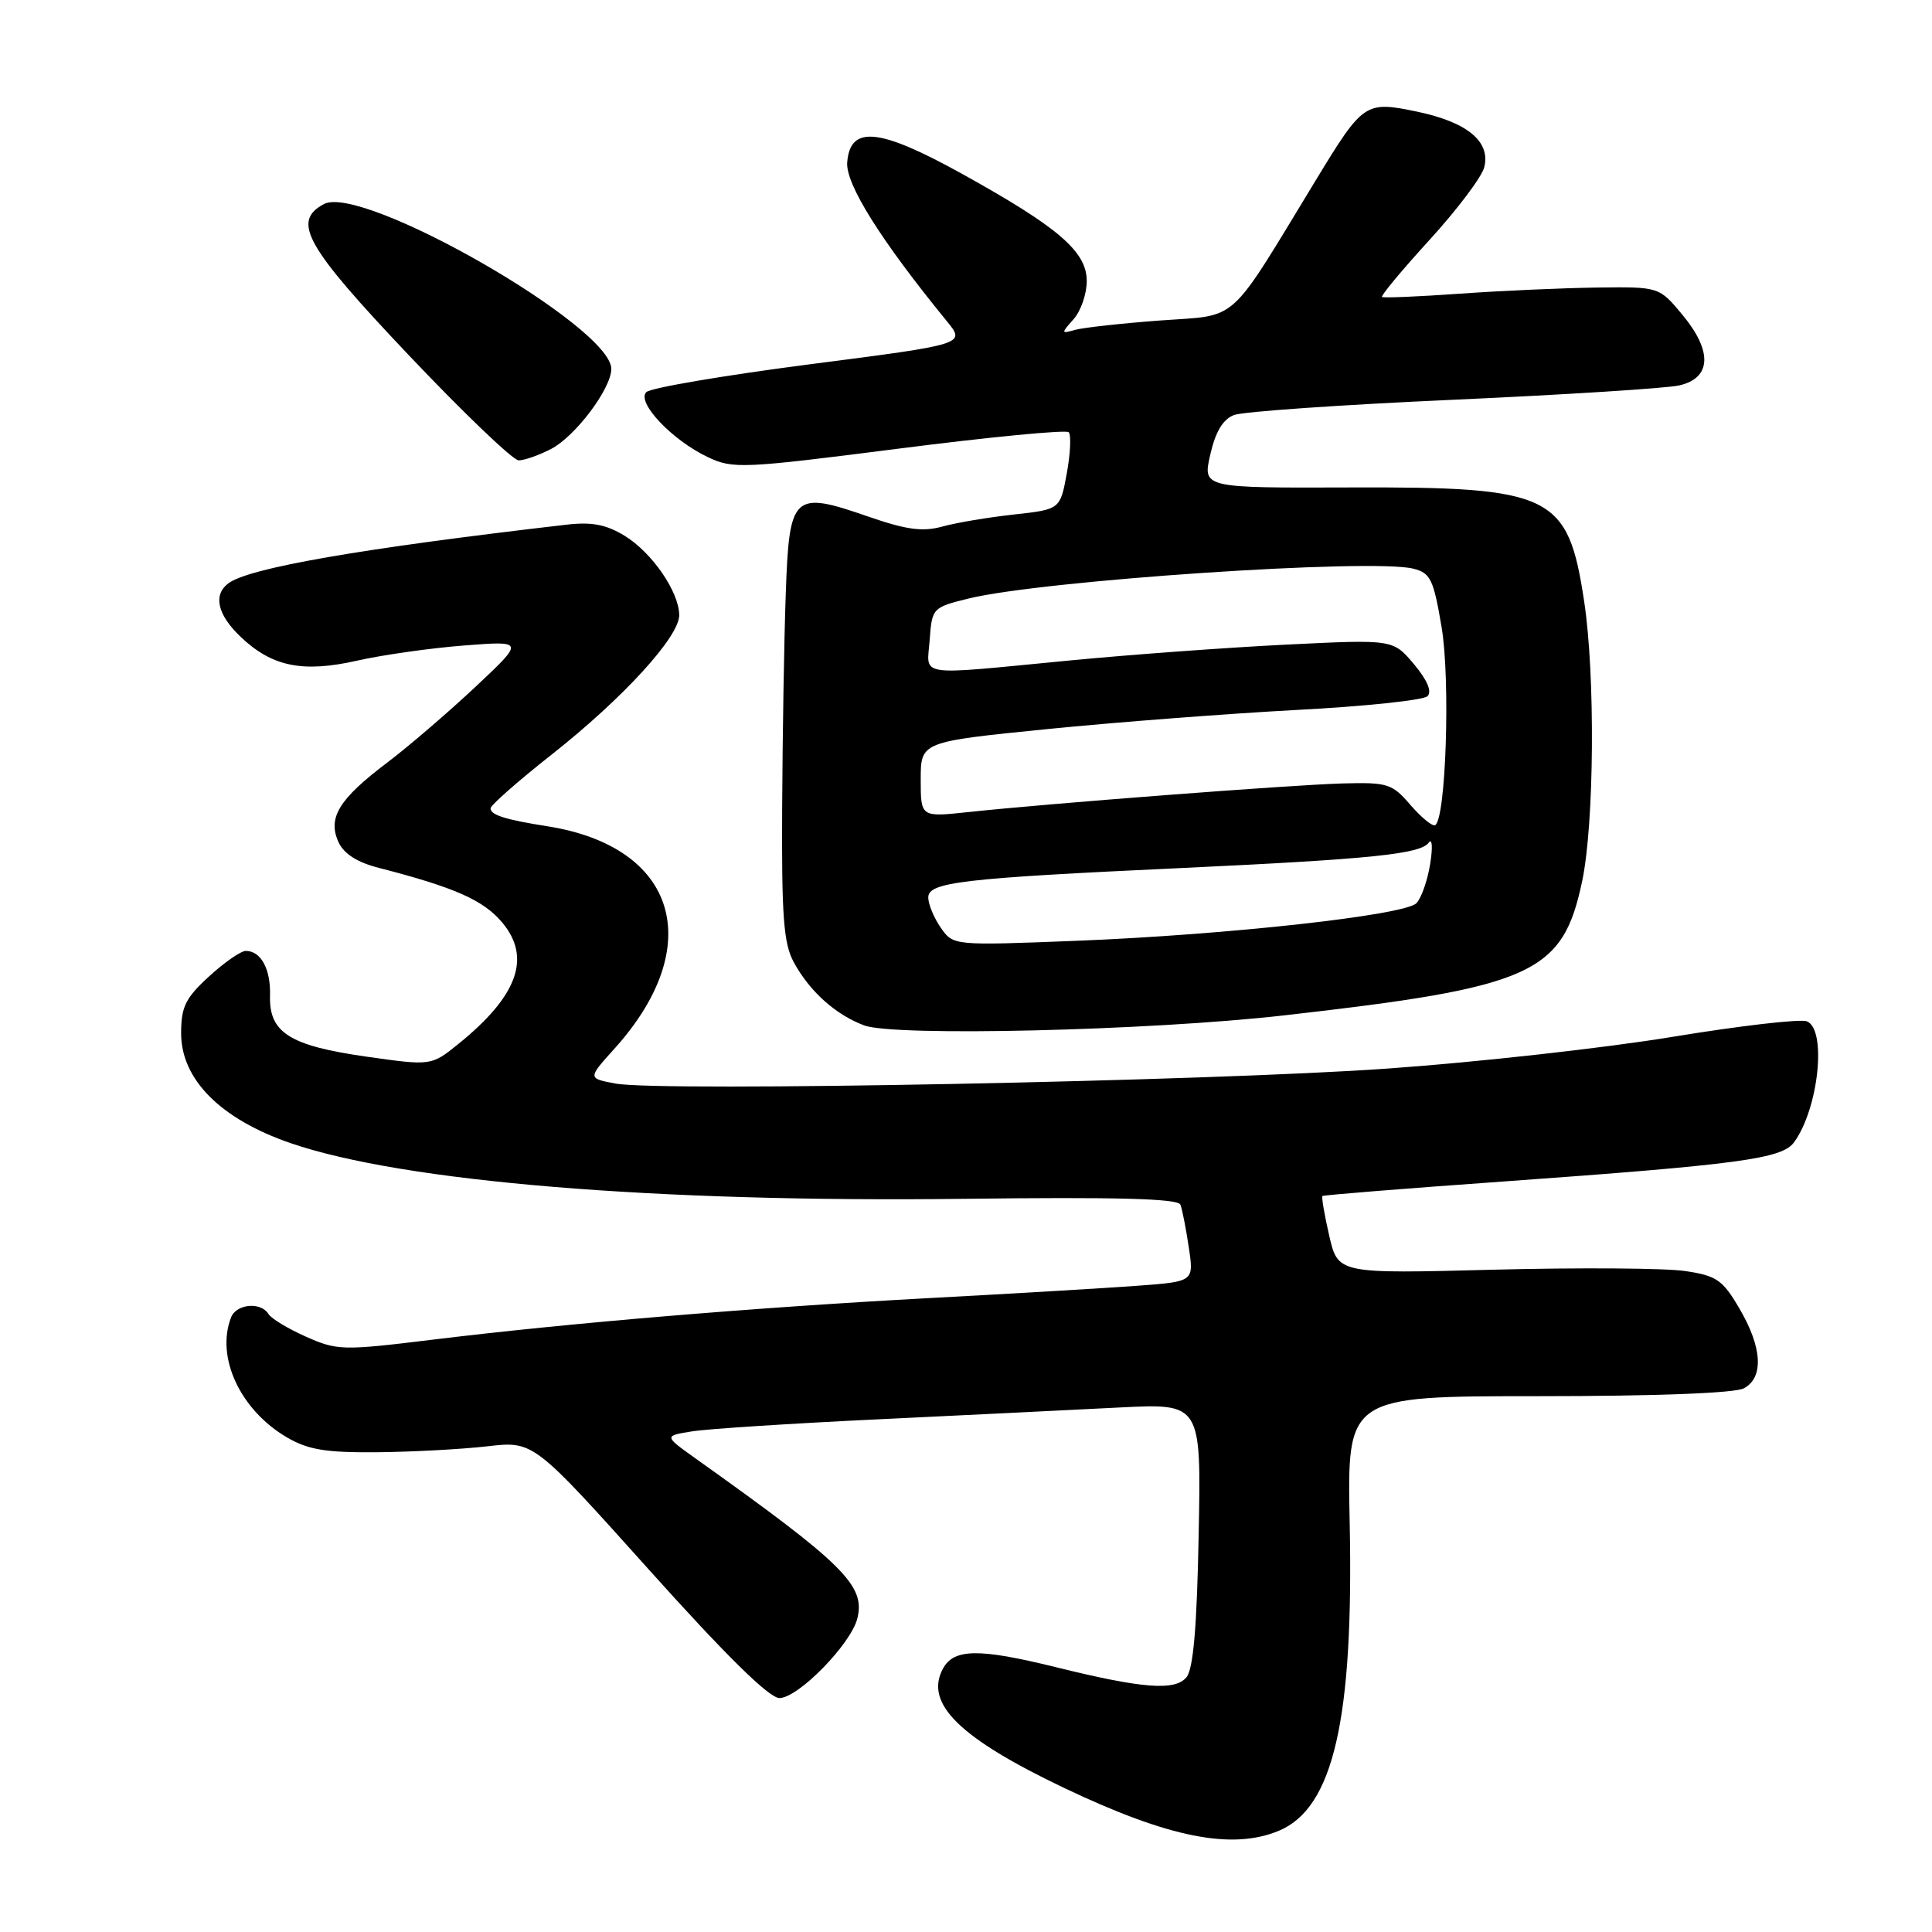 <?xml version="1.0" encoding="UTF-8" standalone="no"?>
<!DOCTYPE svg PUBLIC "-//W3C//DTD SVG 1.1//EN" "http://www.w3.org/Graphics/SVG/1.1/DTD/svg11.dtd" >
<svg xmlns="http://www.w3.org/2000/svg" xmlns:xlink="http://www.w3.org/1999/xlink" version="1.1" viewBox="0 0 256 256">
 <g >
 <path fill="currentColor"
d=" M 169.47 242.58 C 176.68 239.56 179.38 227.82 178.84 201.75 C 178.50 185.00 178.50 185.00 203.82 185.00 C 219.36 185.00 229.88 184.60 231.07 183.96 C 233.73 182.54 233.52 178.56 230.49 173.40 C 228.26 169.59 227.47 169.04 223.30 168.42 C 220.72 168.03 209.31 167.95 197.95 168.24 C 177.29 168.78 177.29 168.78 176.13 163.74 C 175.49 160.97 175.09 158.60 175.23 158.48 C 175.38 158.35 186.07 157.49 199.00 156.57 C 230.47 154.31 236.13 153.55 237.72 151.36 C 240.98 146.91 242.09 136.36 239.41 135.33 C 238.54 134.99 230.55 135.92 221.66 137.38 C 212.77 138.85 195.82 140.74 184.00 141.58 C 160.45 143.27 87.51 144.69 81.58 143.58 C 77.87 142.89 77.87 142.89 81.38 139.00 C 93.71 125.35 89.75 112.18 72.50 109.48 C 66.97 108.61 65.00 107.99 65.00 107.11 C 65.00 106.70 68.64 103.50 73.09 99.99 C 82.52 92.56 90.00 84.39 90.00 81.52 C 89.99 78.44 86.40 73.21 82.76 70.99 C 80.30 69.49 78.40 69.13 75.00 69.53 C 47.71 72.69 32.98 75.25 30.25 77.30 C 28.22 78.83 28.81 81.44 31.83 84.33 C 36.01 88.34 40.08 89.18 47.36 87.53 C 50.74 86.77 57.10 85.87 61.50 85.53 C 69.50 84.91 69.50 84.91 63.00 91.01 C 59.42 94.37 54.15 98.90 51.28 101.07 C 44.90 105.89 43.39 108.37 44.85 111.58 C 45.56 113.13 47.33 114.27 50.21 115.00 C 60.26 117.59 64.05 119.27 66.54 122.23 C 70.44 126.87 68.62 131.95 60.76 138.31 C 57.15 141.23 57.15 141.23 48.55 140.01 C 38.38 138.56 35.64 136.83 35.78 131.94 C 35.88 128.41 34.58 126.00 32.57 126.00 C 31.92 126.00 29.73 127.52 27.70 129.38 C 24.57 132.25 24.00 133.41 24.00 136.92 C 24.00 143.03 29.23 148.28 38.50 151.47 C 53.39 156.59 86.79 159.35 127.74 158.85 C 147.98 158.60 156.10 158.82 156.41 159.62 C 156.65 160.24 157.15 162.78 157.52 165.28 C 158.20 169.81 158.20 169.81 150.85 170.36 C 146.81 170.66 134.28 171.41 123.00 172.01 C 99.71 173.27 75.22 175.32 57.19 177.53 C 45.43 178.97 44.68 178.95 40.57 177.13 C 38.20 176.08 35.95 174.73 35.57 174.11 C 34.55 172.46 31.30 172.77 30.61 174.58 C 28.58 179.85 31.83 186.82 38.00 190.45 C 40.83 192.10 43.14 192.49 50.00 192.43 C 54.67 192.38 61.24 192.03 64.60 191.64 C 70.69 190.94 70.69 190.94 85.97 207.97 C 96.22 219.40 101.92 225.00 103.28 225.00 C 105.76 225.00 112.74 217.87 113.60 214.46 C 114.70 210.09 111.82 207.25 92.23 193.30 C 87.96 190.26 87.96 190.26 91.73 189.66 C 93.80 189.33 104.95 188.61 116.50 188.06 C 128.05 187.50 142.37 186.81 148.33 186.50 C 159.17 185.95 159.17 185.95 158.83 203.33 C 158.60 215.61 158.12 221.15 157.21 222.25 C 155.69 224.08 151.38 223.75 139.83 220.89 C 129.68 218.39 126.37 218.44 124.93 221.13 C 122.48 225.72 127.14 230.30 141.00 236.91 C 154.86 243.51 163.24 245.18 169.47 242.58 Z  M 170.00 134.56 C 203.14 130.81 207.07 129.04 209.65 116.73 C 211.25 109.11 211.39 89.44 209.91 79.69 C 207.77 65.51 205.69 64.50 178.93 64.59 C 159.35 64.66 159.35 64.66 160.37 60.23 C 161.06 57.19 162.05 55.55 163.52 54.99 C 164.70 54.54 177.78 53.63 192.58 52.97 C 207.39 52.30 220.85 51.45 222.50 51.07 C 226.77 50.10 226.94 46.56 222.96 41.75 C 219.85 38.00 219.85 38.00 211.68 38.10 C 207.18 38.16 199.00 38.52 193.50 38.91 C 188.00 39.30 183.33 39.50 183.13 39.35 C 182.92 39.21 185.75 35.81 189.42 31.79 C 193.08 27.78 196.35 23.45 196.67 22.16 C 197.53 18.76 194.44 16.20 187.80 14.80 C 180.90 13.36 180.64 13.53 174.35 23.88 C 162.57 43.25 164.29 41.69 153.81 42.46 C 148.69 42.84 143.60 43.40 142.50 43.70 C 140.58 44.24 140.57 44.19 142.25 42.30 C 143.21 41.23 144.00 38.95 144.00 37.24 C 144.00 33.33 140.26 30.12 127.45 23.02 C 116.50 16.96 112.66 16.57 112.26 21.50 C 112.02 24.37 116.69 31.82 125.46 42.56 C 127.96 45.61 127.96 45.61 107.31 48.27 C 95.96 49.74 86.21 51.39 85.64 51.96 C 84.30 53.30 89.04 58.32 93.79 60.57 C 97.11 62.15 98.38 62.09 119.13 59.44 C 131.15 57.90 141.26 56.93 141.61 57.27 C 141.95 57.62 141.84 60.06 141.36 62.70 C 140.48 67.50 140.48 67.50 134.32 68.18 C 130.93 68.55 126.66 69.27 124.83 69.78 C 122.24 70.49 120.08 70.19 115.05 68.45 C 105.08 64.99 104.58 65.45 104.12 78.61 C 103.90 84.60 103.69 97.38 103.64 107.00 C 103.56 121.43 103.83 125.03 105.18 127.50 C 107.28 131.37 110.72 134.45 114.50 135.87 C 118.50 137.37 152.18 136.57 170.00 134.56 Z  M 73.02 59.49 C 76.23 57.83 81.00 51.49 81.00 48.88 C 81.00 43.27 47.98 24.33 42.92 27.04 C 38.63 29.34 40.46 32.60 54.18 47.08 C 61.44 54.74 67.98 61.00 68.73 61.00 C 69.49 61.00 71.41 60.32 73.02 59.49 Z  M 124.66 122.93 C 123.75 121.62 123.00 119.82 123.00 118.92 C 123.00 116.89 127.44 116.37 156.51 115.02 C 181.67 113.84 188.23 113.17 189.32 111.65 C 189.78 111.02 189.86 112.30 189.50 114.50 C 189.15 116.70 188.32 119.03 187.68 119.68 C 186.08 121.28 162.62 123.87 142.65 124.66 C 126.32 125.30 126.32 125.30 124.66 122.93 Z  M 186.89 106.66 C 184.46 103.83 183.87 103.65 177.89 103.81 C 171.10 104.00 138.73 106.48 128.25 107.61 C 122.00 108.28 122.00 108.28 122.00 103.29 C 122.00 98.29 122.00 98.29 138.75 96.61 C 147.96 95.69 162.85 94.55 171.84 94.07 C 180.83 93.60 188.62 92.78 189.15 92.25 C 189.77 91.63 189.12 90.11 187.35 88.00 C 184.59 84.72 184.59 84.72 170.54 85.41 C 162.82 85.79 149.75 86.74 141.50 87.54 C 121.07 89.50 122.83 89.77 123.19 84.75 C 123.49 80.58 123.59 80.48 128.29 79.32 C 138.04 76.91 181.76 73.97 187.26 75.35 C 189.55 75.92 189.95 76.75 191.02 83.11 C 192.20 90.11 191.59 108.59 190.16 109.34 C 189.80 109.53 188.33 108.32 186.89 106.66 Z "/>
</g>
</svg>